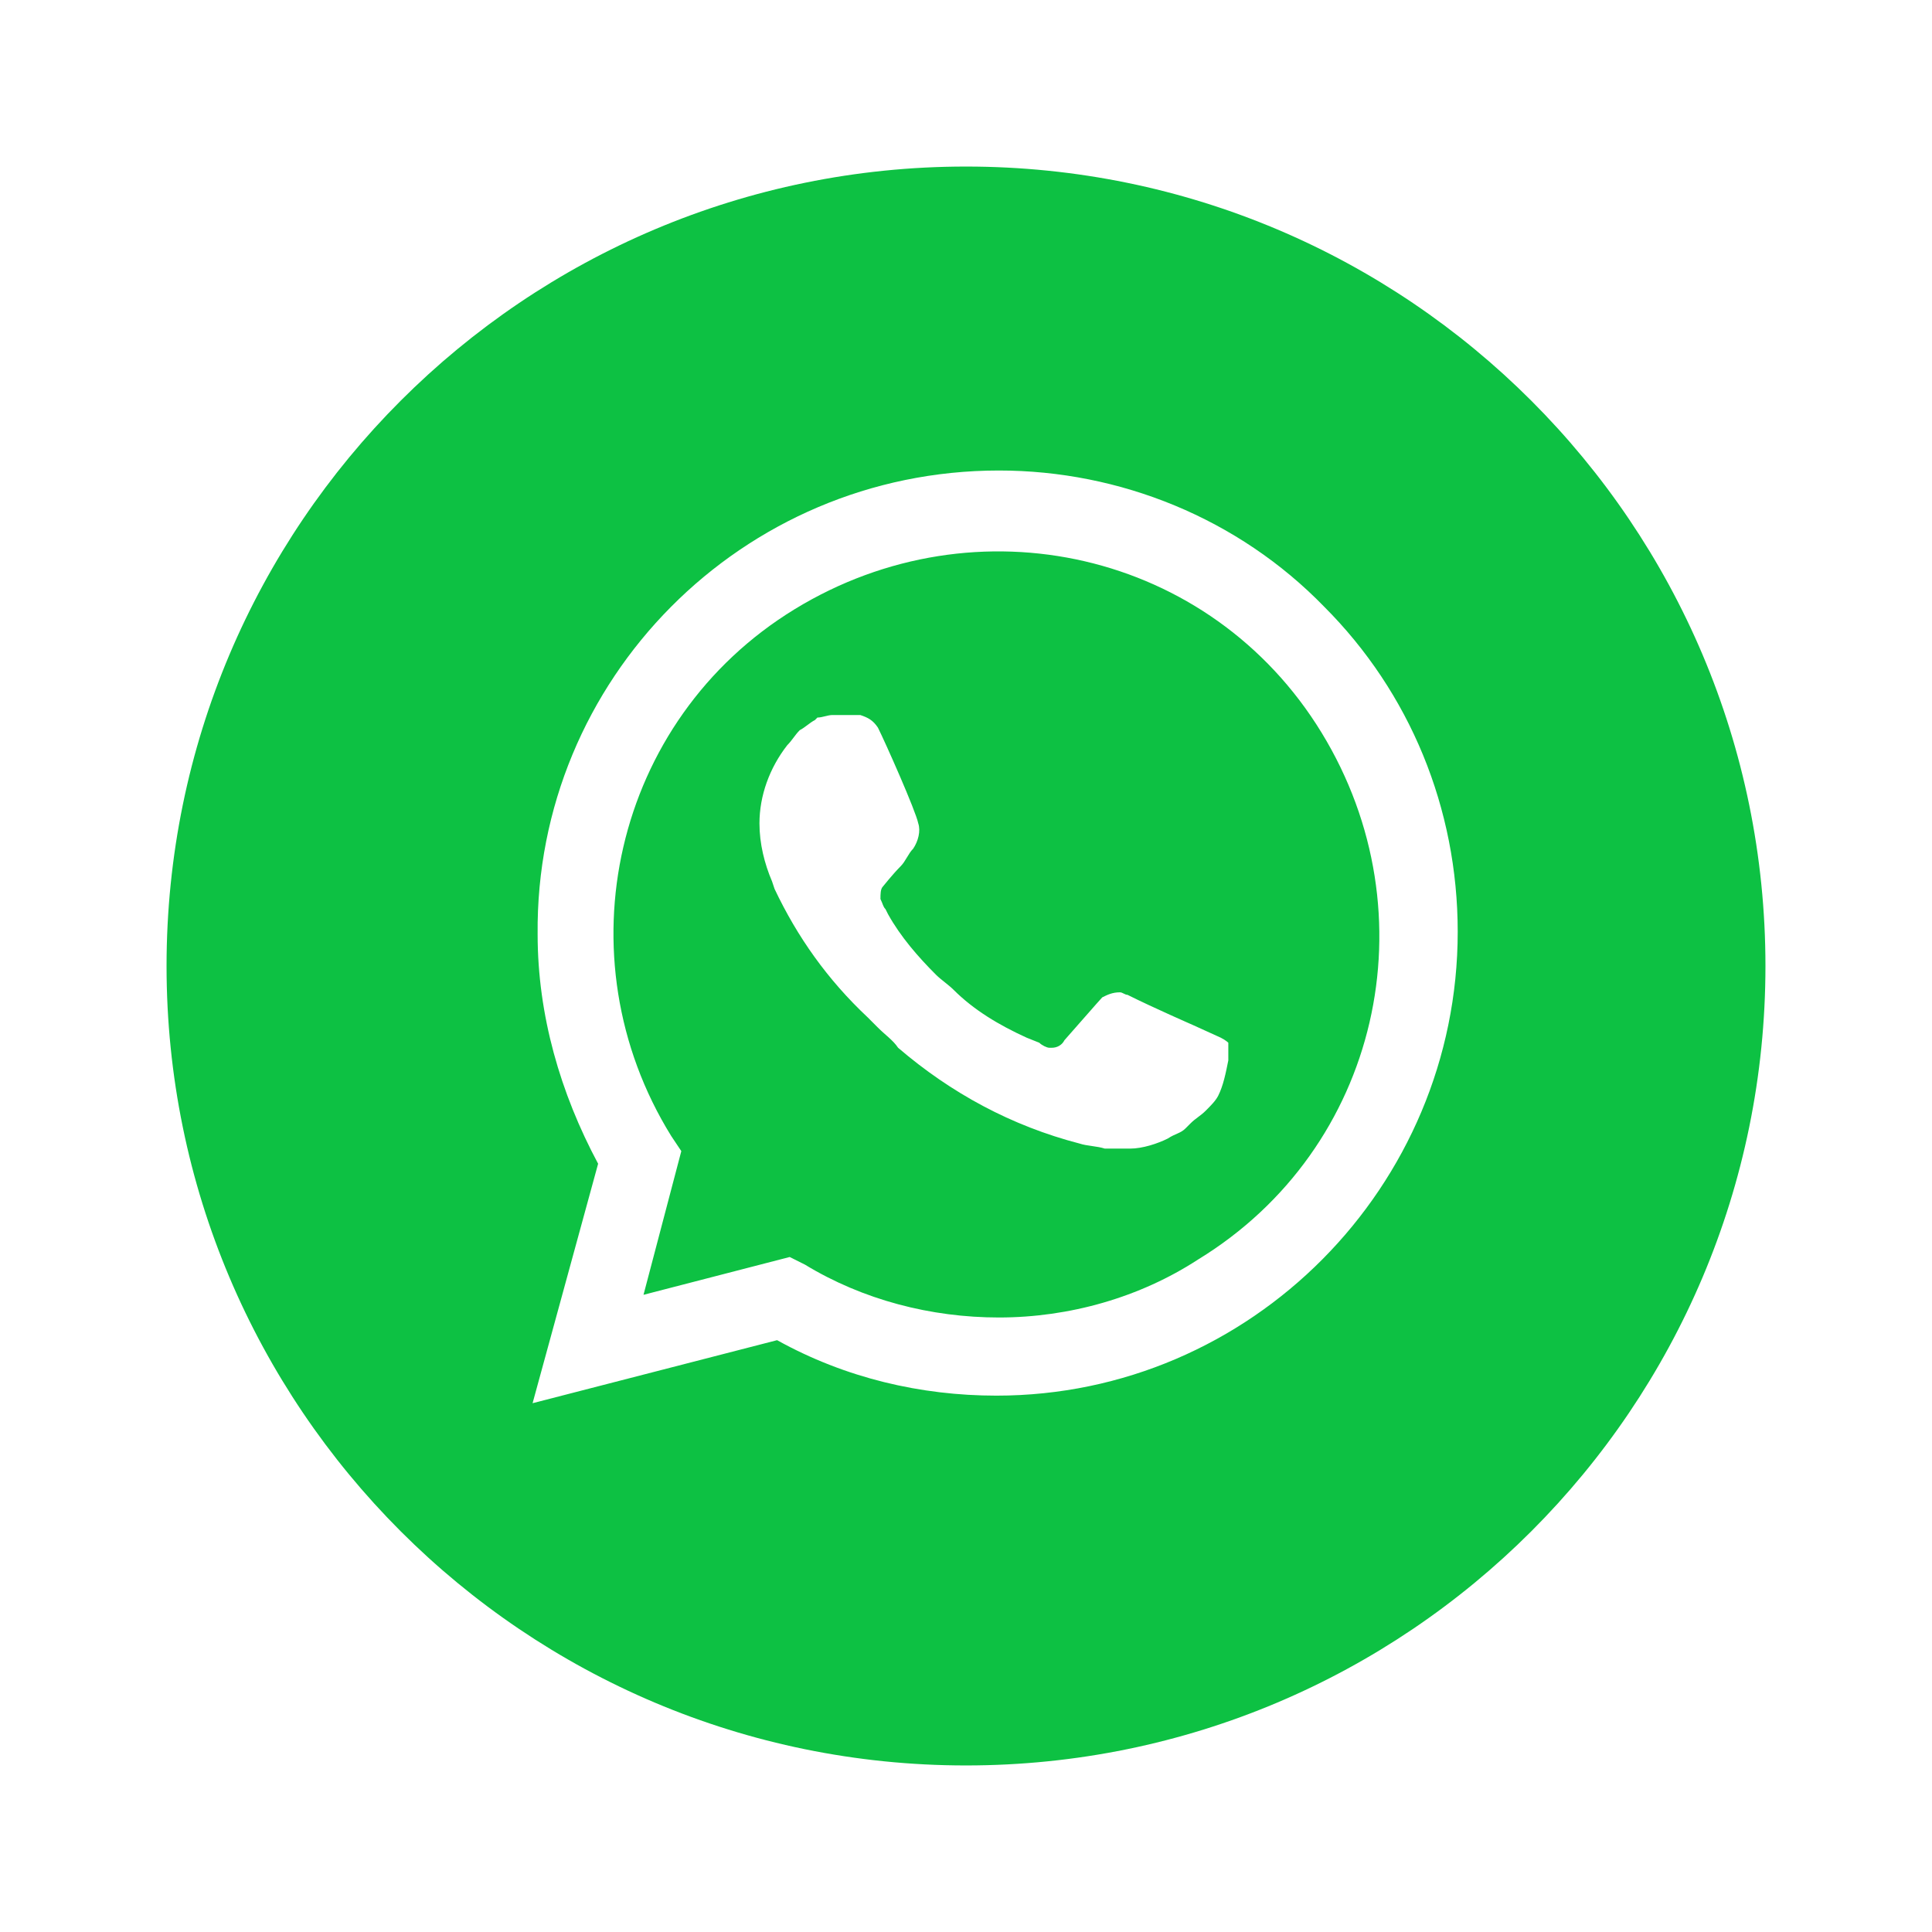 <svg width="116" height="116" viewBox="0 0 116 116" fill="none" xmlns="http://www.w3.org/2000/svg">
<g filter="url(#filter0_d_15_82)">
<path d="M106 58C106 31.49 84.51 10 58 10C31.49 10 10 31.49 10 58C10 84.51 31.49 106 58 106C84.51 106 106 84.51 106 58Z" fill="#0DC143"/>
</g>
<path d="M79.501 36.423C74.356 31.126 67.242 28.25 59.977 28.25C44.539 28.25 32.129 40.812 32.28 56.099C32.28 60.942 33.642 65.634 35.912 69.872L31.977 84.25L46.658 80.466C50.745 82.736 55.285 83.796 59.826 83.796C75.112 83.796 87.523 71.234 87.523 55.947C87.523 48.531 84.647 41.569 79.501 36.423ZM59.977 79.104C55.891 79.104 51.804 78.045 48.323 75.926L47.415 75.472L38.637 77.742L40.907 69.115L40.301 68.207C33.642 57.461 36.82 43.234 47.718 36.574C58.615 29.915 72.691 33.093 79.35 43.991C86.01 54.888 82.831 68.964 71.934 75.623C68.453 77.893 64.215 79.104 59.977 79.104ZM73.296 62.304L71.631 61.547C71.631 61.547 69.21 60.488 67.696 59.731C67.545 59.731 67.393 59.58 67.242 59.58C66.788 59.58 66.485 59.731 66.182 59.882C66.182 59.882 66.031 60.034 63.912 62.455C63.761 62.758 63.458 62.909 63.156 62.909H63.004C62.853 62.909 62.55 62.758 62.399 62.607L61.642 62.304C59.977 61.547 58.464 60.639 57.253 59.428C56.95 59.126 56.496 58.823 56.193 58.52C55.134 57.461 54.075 56.25 53.318 54.888L53.166 54.585C53.015 54.434 53.015 54.282 52.864 53.98C52.864 53.677 52.864 53.374 53.015 53.223C53.015 53.223 53.62 52.466 54.075 52.012C54.377 51.709 54.529 51.255 54.831 50.953C55.134 50.499 55.285 49.893 55.134 49.439C54.983 48.682 53.166 44.596 52.712 43.688C52.41 43.234 52.107 43.082 51.653 42.931H51.199C50.896 42.931 50.442 42.931 49.988 42.931C49.685 42.931 49.383 43.082 49.08 43.082L48.928 43.234C48.626 43.385 48.323 43.688 48.02 43.839C47.718 44.142 47.566 44.445 47.264 44.747C46.204 46.109 45.599 47.774 45.599 49.439C45.599 50.65 45.901 51.861 46.355 52.92L46.507 53.374C47.869 56.25 49.685 58.823 52.107 61.093L52.712 61.699C53.166 62.153 53.62 62.455 53.923 62.909C57.102 65.634 60.734 67.601 64.82 68.661C65.275 68.812 65.88 68.812 66.334 68.964C66.788 68.964 67.393 68.964 67.847 68.964C68.604 68.964 69.512 68.661 70.118 68.358C70.572 68.055 70.874 68.055 71.177 67.753L71.48 67.45C71.782 67.147 72.085 66.996 72.388 66.693C72.691 66.391 72.993 66.088 73.145 65.785C73.448 65.18 73.599 64.423 73.75 63.666C73.75 63.364 73.75 62.909 73.75 62.607C73.75 62.607 73.599 62.455 73.296 62.304Z" fill="white"/>
<defs>
<filter id="filter0_d_15_82" x="0" y="0" width="116" height="116" filterUnits="userSpaceOnUse" color-interpolation-filters="sRGB">
<feFlood flood-opacity="0" result="BackgroundImageFix"/>
<feColorMatrix in="SourceAlpha" type="matrix" values="0 0 0 0 0 0 0 0 0 0 0 0 0 0 0 0 0 0 127 0" result="hardAlpha"/>
<feOffset/>
<feGaussianBlur stdDeviation="5"/>
<feComposite in2="hardAlpha" operator="out"/>
<feColorMatrix type="matrix" values="0 0 0 0 0 0 0 0 0 0 0 0 0 0 0 0 0 0 0.25 0"/>
<feBlend mode="normal" in2="BackgroundImageFix" result="effect1_dropShadow_15_82"/>
<feBlend mode="normal" in="SourceGraphic" in2="effect1_dropShadow_15_82" result="shape"/>
</filter>
</defs>
</svg>
